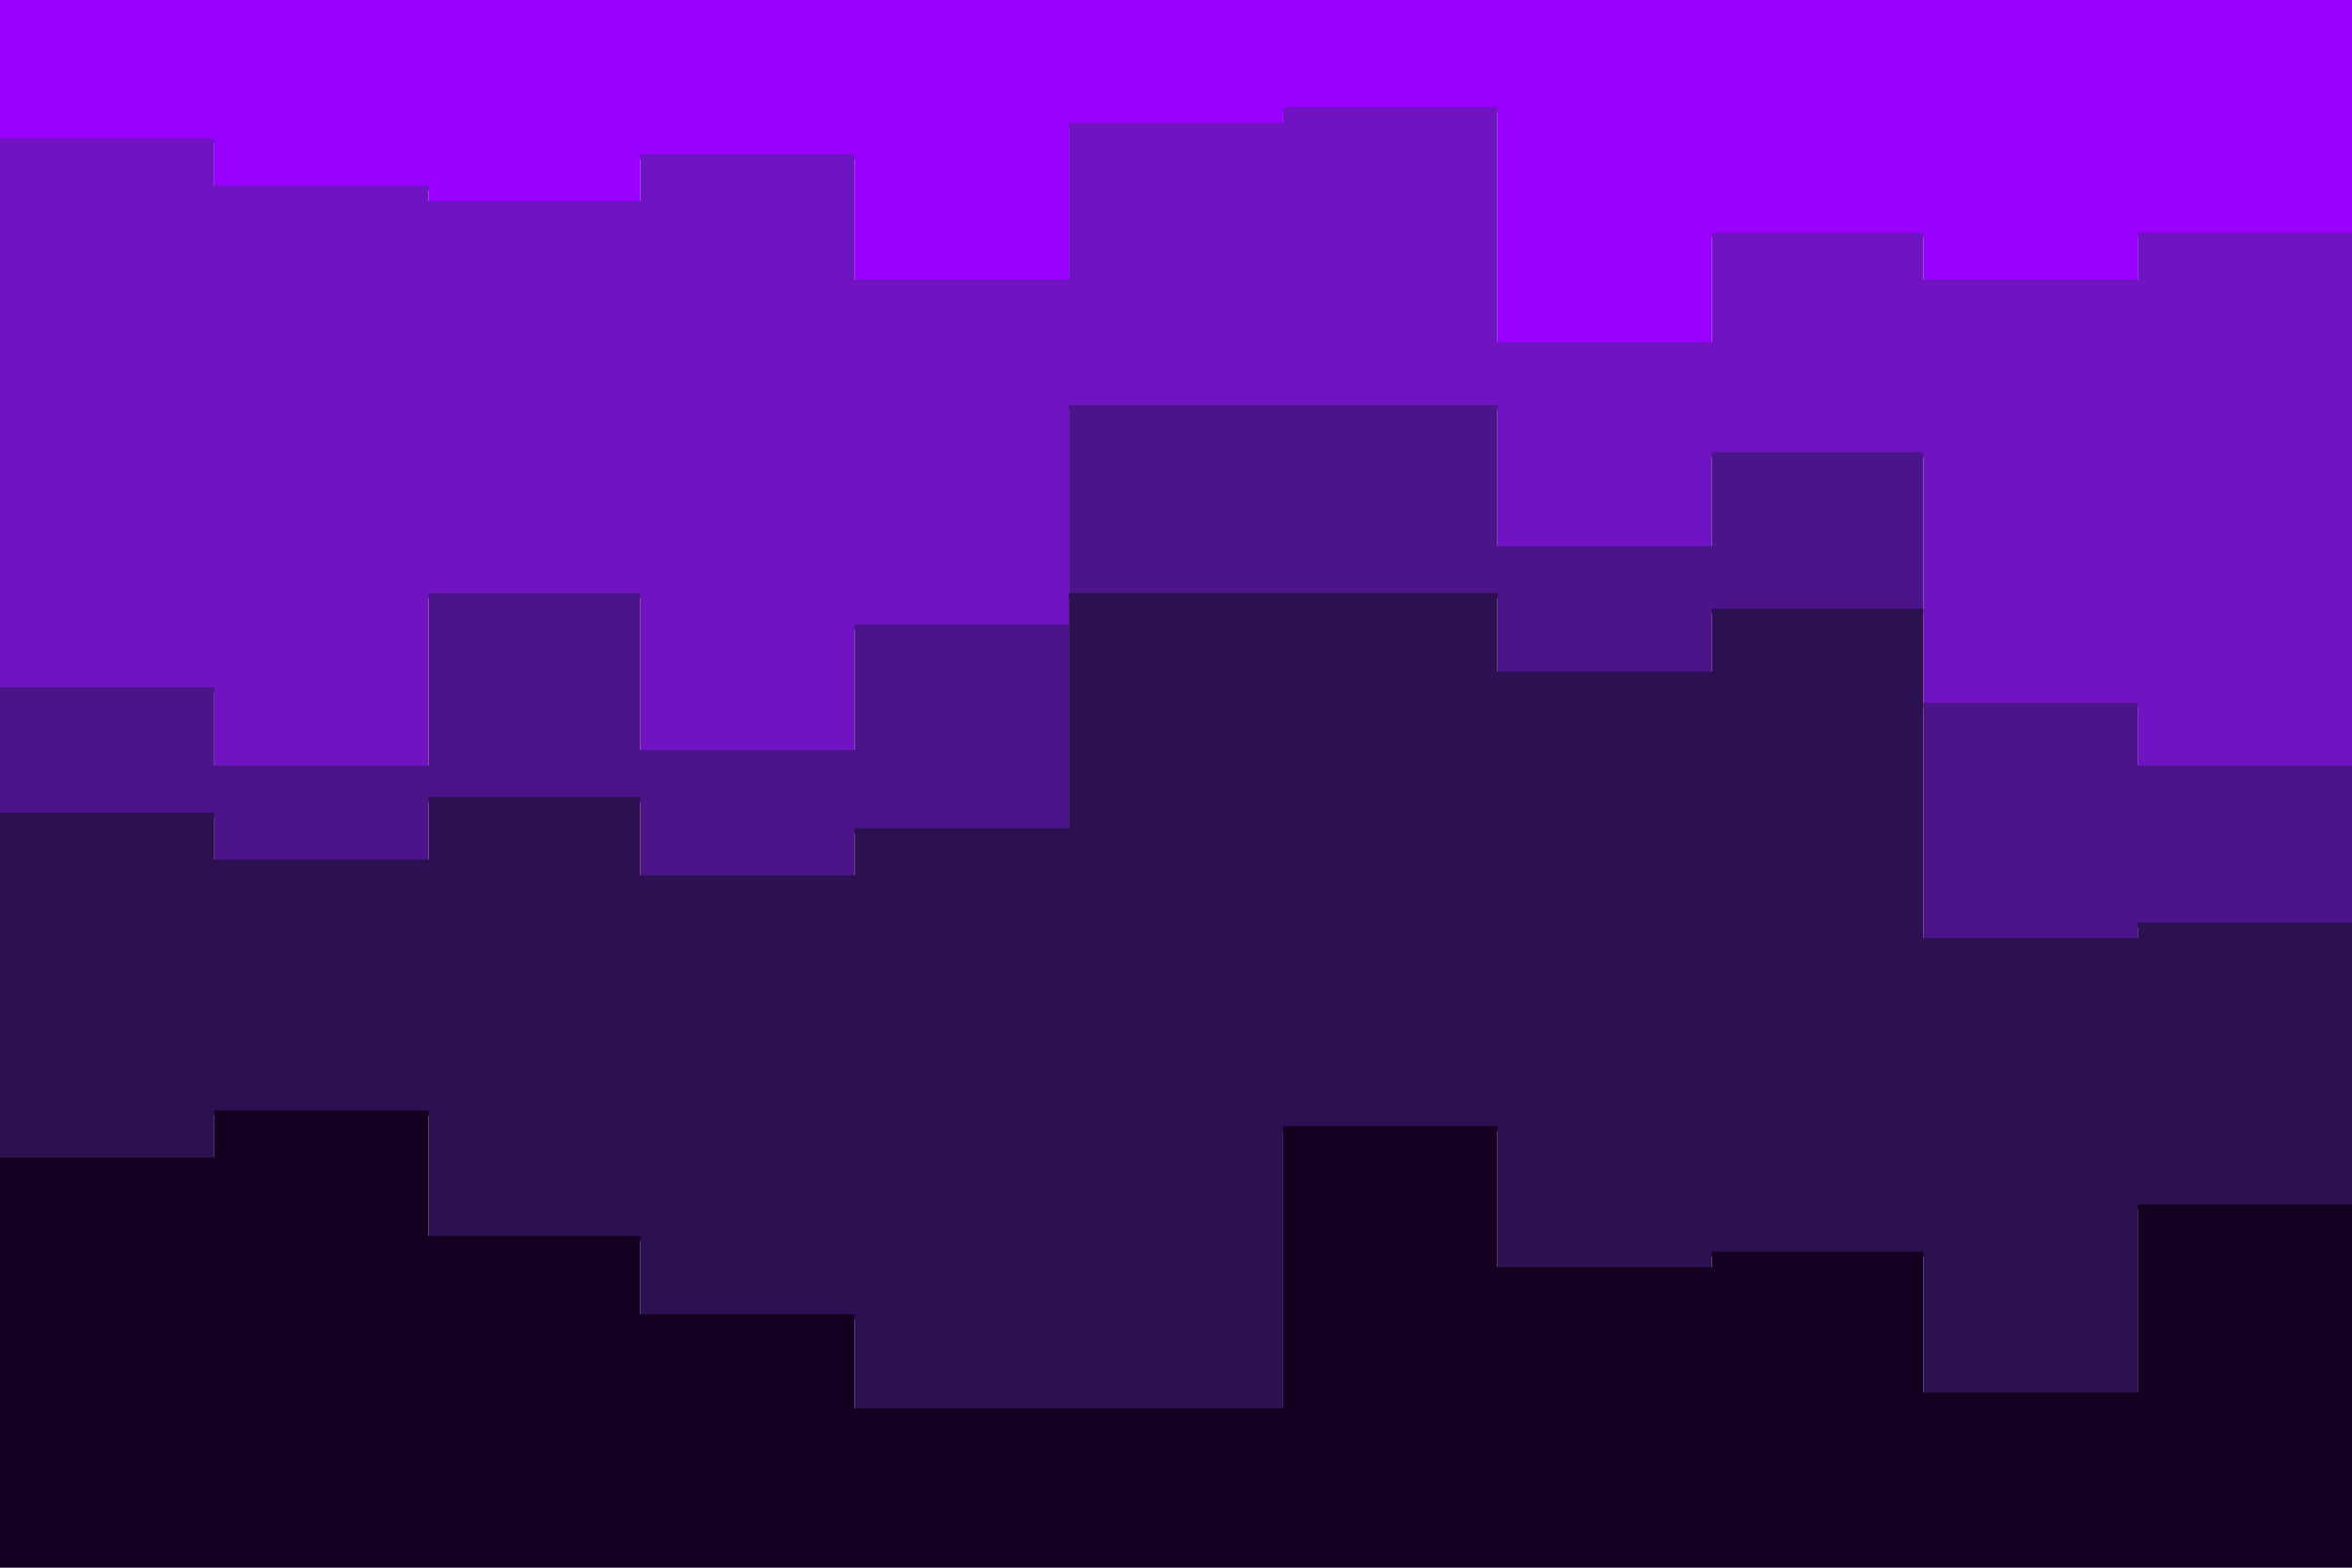 <svg id="visual" viewBox="0 0 900 600" width="900" height="600" xmlns="http://www.w3.org/2000/svg" xmlns:xlink="http://www.w3.org/1999/xlink" version="1.1"><path d="M0 55L82 55L82 73L164 73L164 79L245 79L245 61L327 61L327 109L409 109L409 49L491 49L491 43L573 43L573 133L655 133L655 91L736 91L736 109L818 109L818 91L900 91L900 79L900 0L900 0L818 0L818 0L736 0L736 0L655 0L655 0L573 0L573 0L491 0L491 0L409 0L409 0L327 0L327 0L245 0L245 0L164 0L164 0L82 0L82 0L0 0Z" fill="#9900ff"></path><path d="M0 265L82 265L82 295L164 295L164 229L245 229L245 289L327 289L327 241L409 241L409 157L491 157L491 157L573 157L573 211L655 211L655 175L736 175L736 271L818 271L818 295L900 295L900 319L900 77L900 89L818 89L818 107L736 107L736 89L655 89L655 131L573 131L573 41L491 41L491 47L409 47L409 107L327 107L327 59L245 59L245 77L164 77L164 71L82 71L82 53L0 53Z" fill="#7014c3"></path><path d="M0 313L82 313L82 331L164 331L164 307L245 307L245 337L327 337L327 319L409 319L409 229L491 229L491 229L573 229L573 259L655 259L655 235L736 235L736 361L818 361L818 355L900 355L900 373L900 317L900 293L818 293L818 269L736 269L736 173L655 173L655 209L573 209L573 155L491 155L491 155L409 155L409 239L327 239L327 287L245 287L245 227L164 227L164 293L82 293L82 263L0 263Z" fill="#4b1589"></path><path d="M0 445L82 445L82 427L164 427L164 475L245 475L245 505L327 505L327 541L409 541L409 541L491 541L491 433L573 433L573 487L655 487L655 481L736 481L736 535L818 535L818 463L900 463L900 487L900 371L900 353L818 353L818 359L736 359L736 233L655 233L655 257L573 257L573 227L491 227L491 227L409 227L409 317L327 317L327 335L245 335L245 305L164 305L164 329L82 329L82 311L0 311Z" fill="#2c1052"></path><path d="M0 601L82 601L82 601L164 601L164 601L245 601L245 601L327 601L327 601L409 601L409 601L491 601L491 601L573 601L573 601L655 601L655 601L736 601L736 601L818 601L818 601L900 601L900 601L900 485L900 461L818 461L818 533L736 533L736 479L655 479L655 485L573 485L573 431L491 431L491 539L409 539L409 539L327 539L327 503L245 503L245 473L164 473L164 425L82 425L82 443L0 443Z" fill="#140021"></path></svg>